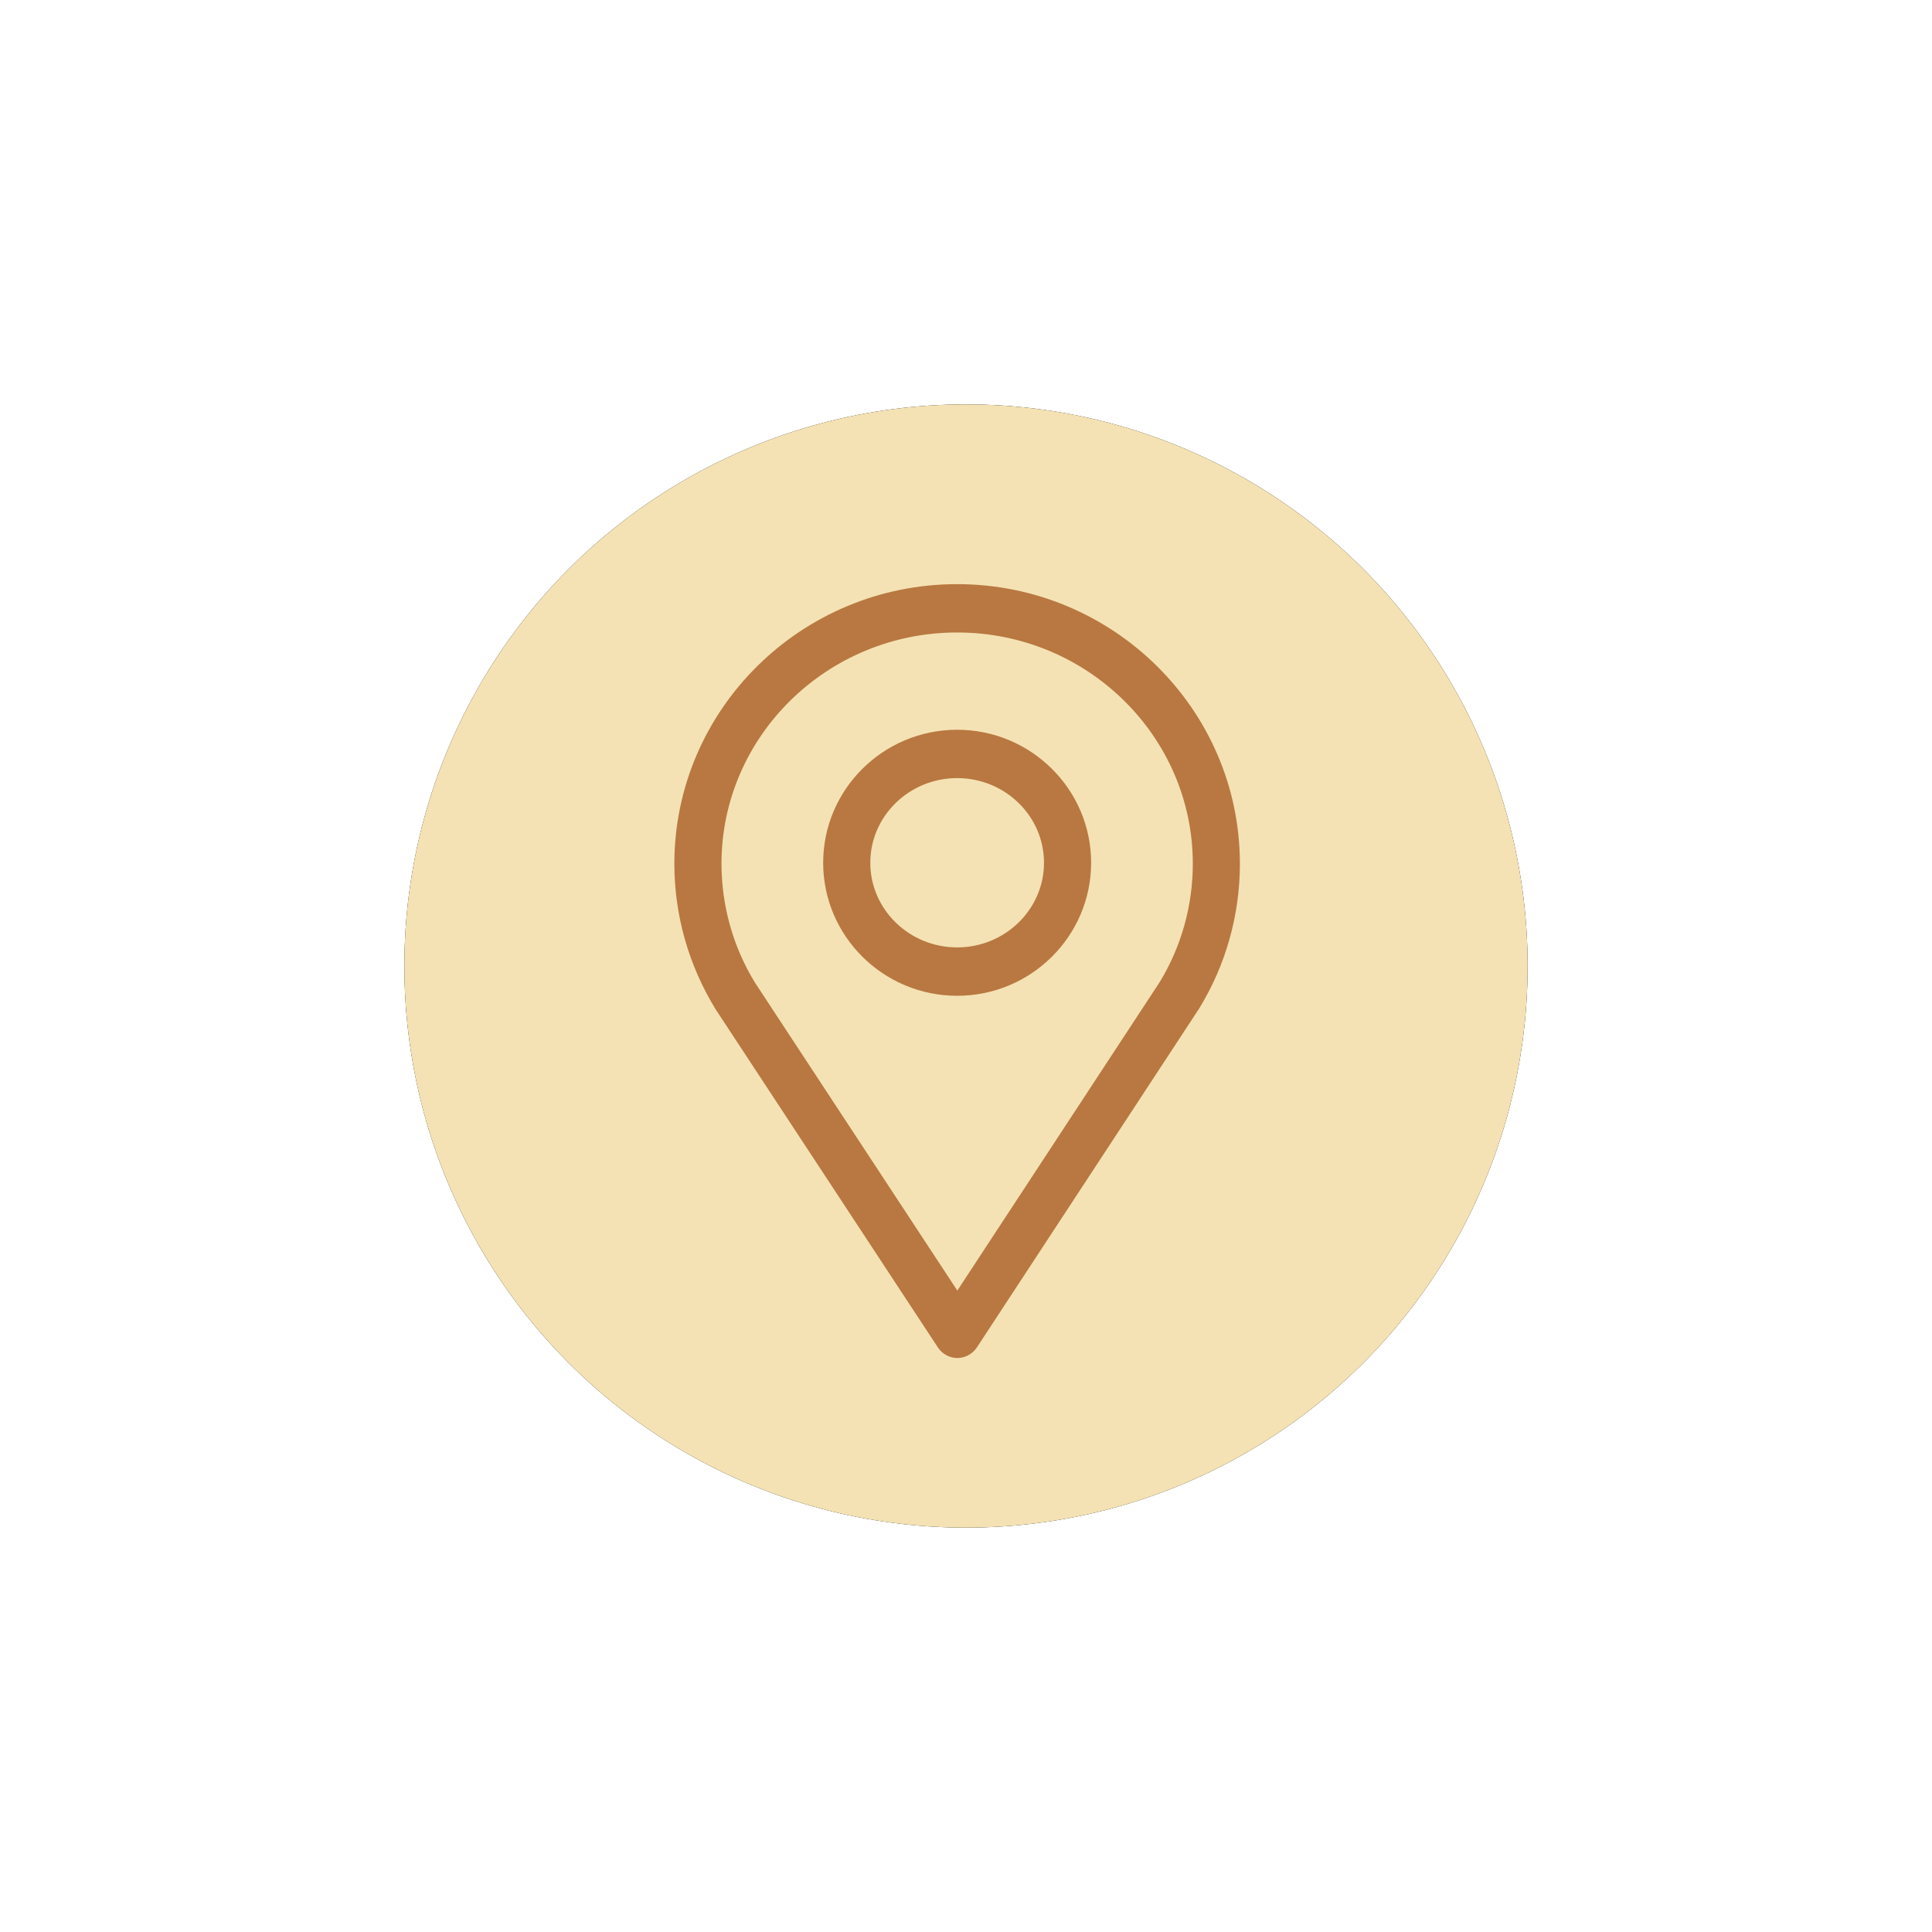 <?xml version="1.0" encoding="UTF-8"?>
<svg width="43px" height="43px" viewBox="0 0 43 43" version="1.1" xmlns="http://www.w3.org/2000/svg" xmlns:xlink="http://www.w3.org/1999/xlink">
    <!-- Generator: Sketch 53 (72520) - https://sketchapp.com -->
    <title>Group 54</title>
    <desc>Created with Sketch.</desc>
    <defs>
        <circle id="path-1" cx="12.5" cy="12.5" r="12.5"></circle>
        <filter x="-54.0%" y="-54.0%" width="208.0%" height="208.0%" filterUnits="objectBoundingBox" id="filter-2">
            <feOffset dx="0" dy="0" in="SourceAlpha" result="shadowOffsetOuter1"></feOffset>
            <feGaussianBlur stdDeviation="4.5" in="shadowOffsetOuter1" result="shadowBlurOuter1"></feGaussianBlur>
            <feColorMatrix values="0 0 0 0 0   0 0 0 0 0   0 0 0 0 0  0 0 0 0.077 0" type="matrix" in="shadowBlurOuter1"></feColorMatrix>
        </filter>
    </defs>
    <g id="Page-1" stroke="none" stroke-width="1" fill="none" fill-rule="evenodd">
        <g id="case-1" transform="translate(-6867, -1790)">
            <g id="Group-50" transform="translate(5440, 1787)">
                <g id="Group-48" transform="translate(1436, 12)">
                    <g id="Group-54">
                        <g id="Oval-6">
                            <use fill="black" fill-opacity="1" filter="url(#filter-2)" xlink:href="#path-1"></use>
                            <use fill="#F4E2B4" fill-rule="evenodd" xlink:href="#path-1"></use>
                        </g>
                        <g id="MAPPIN" transform="translate(6, 4)" fill="#B97841" fill-rule="nonzero">
                            <path d="M5.873,16.988 C5.97,17.136 6.133,17.225 6.308,17.225 C6.482,17.225 6.645,17.136 6.743,16.988 L11.692,9.442 C12.282,8.479 12.596,7.364 12.596,6.225 C12.596,2.793 9.773,0.001 6.303,0.001 C2.832,0.001 0.009,2.793 0.009,6.225 C0.009,7.363 0.323,8.478 0.926,9.462 L5.873,16.988 L5.873,16.988 Z M6.303,1.077 C9.195,1.077 11.548,3.387 11.548,6.225 C11.548,7.155 11.293,8.066 10.813,8.855 L6.307,15.724 L1.805,8.873 C1.318,8.08 1.059,7.162 1.058,6.225 C1.058,3.387 3.411,1.077 6.303,1.077 L6.303,1.077 Z" id="Shape"></path>
                            <path d="M6.303,9.163 C7.947,9.163 9.285,7.835 9.285,6.202 C9.285,4.57 7.948,3.242 6.303,3.242 C4.658,3.242 3.321,4.57 3.321,6.202 C3.321,7.835 4.659,9.163 6.303,9.163 Z M6.303,4.318 C7.369,4.318 8.236,5.163 8.236,6.202 C8.236,7.241 7.369,8.086 6.303,8.086 C5.237,8.086 4.37,7.241 4.37,6.202 C4.37,5.163 5.237,4.318 6.303,4.318 Z" id="Shape"></path>
                        </g>
                    </g>
                </g>
            </g>
        </g>
    </g>
</svg>